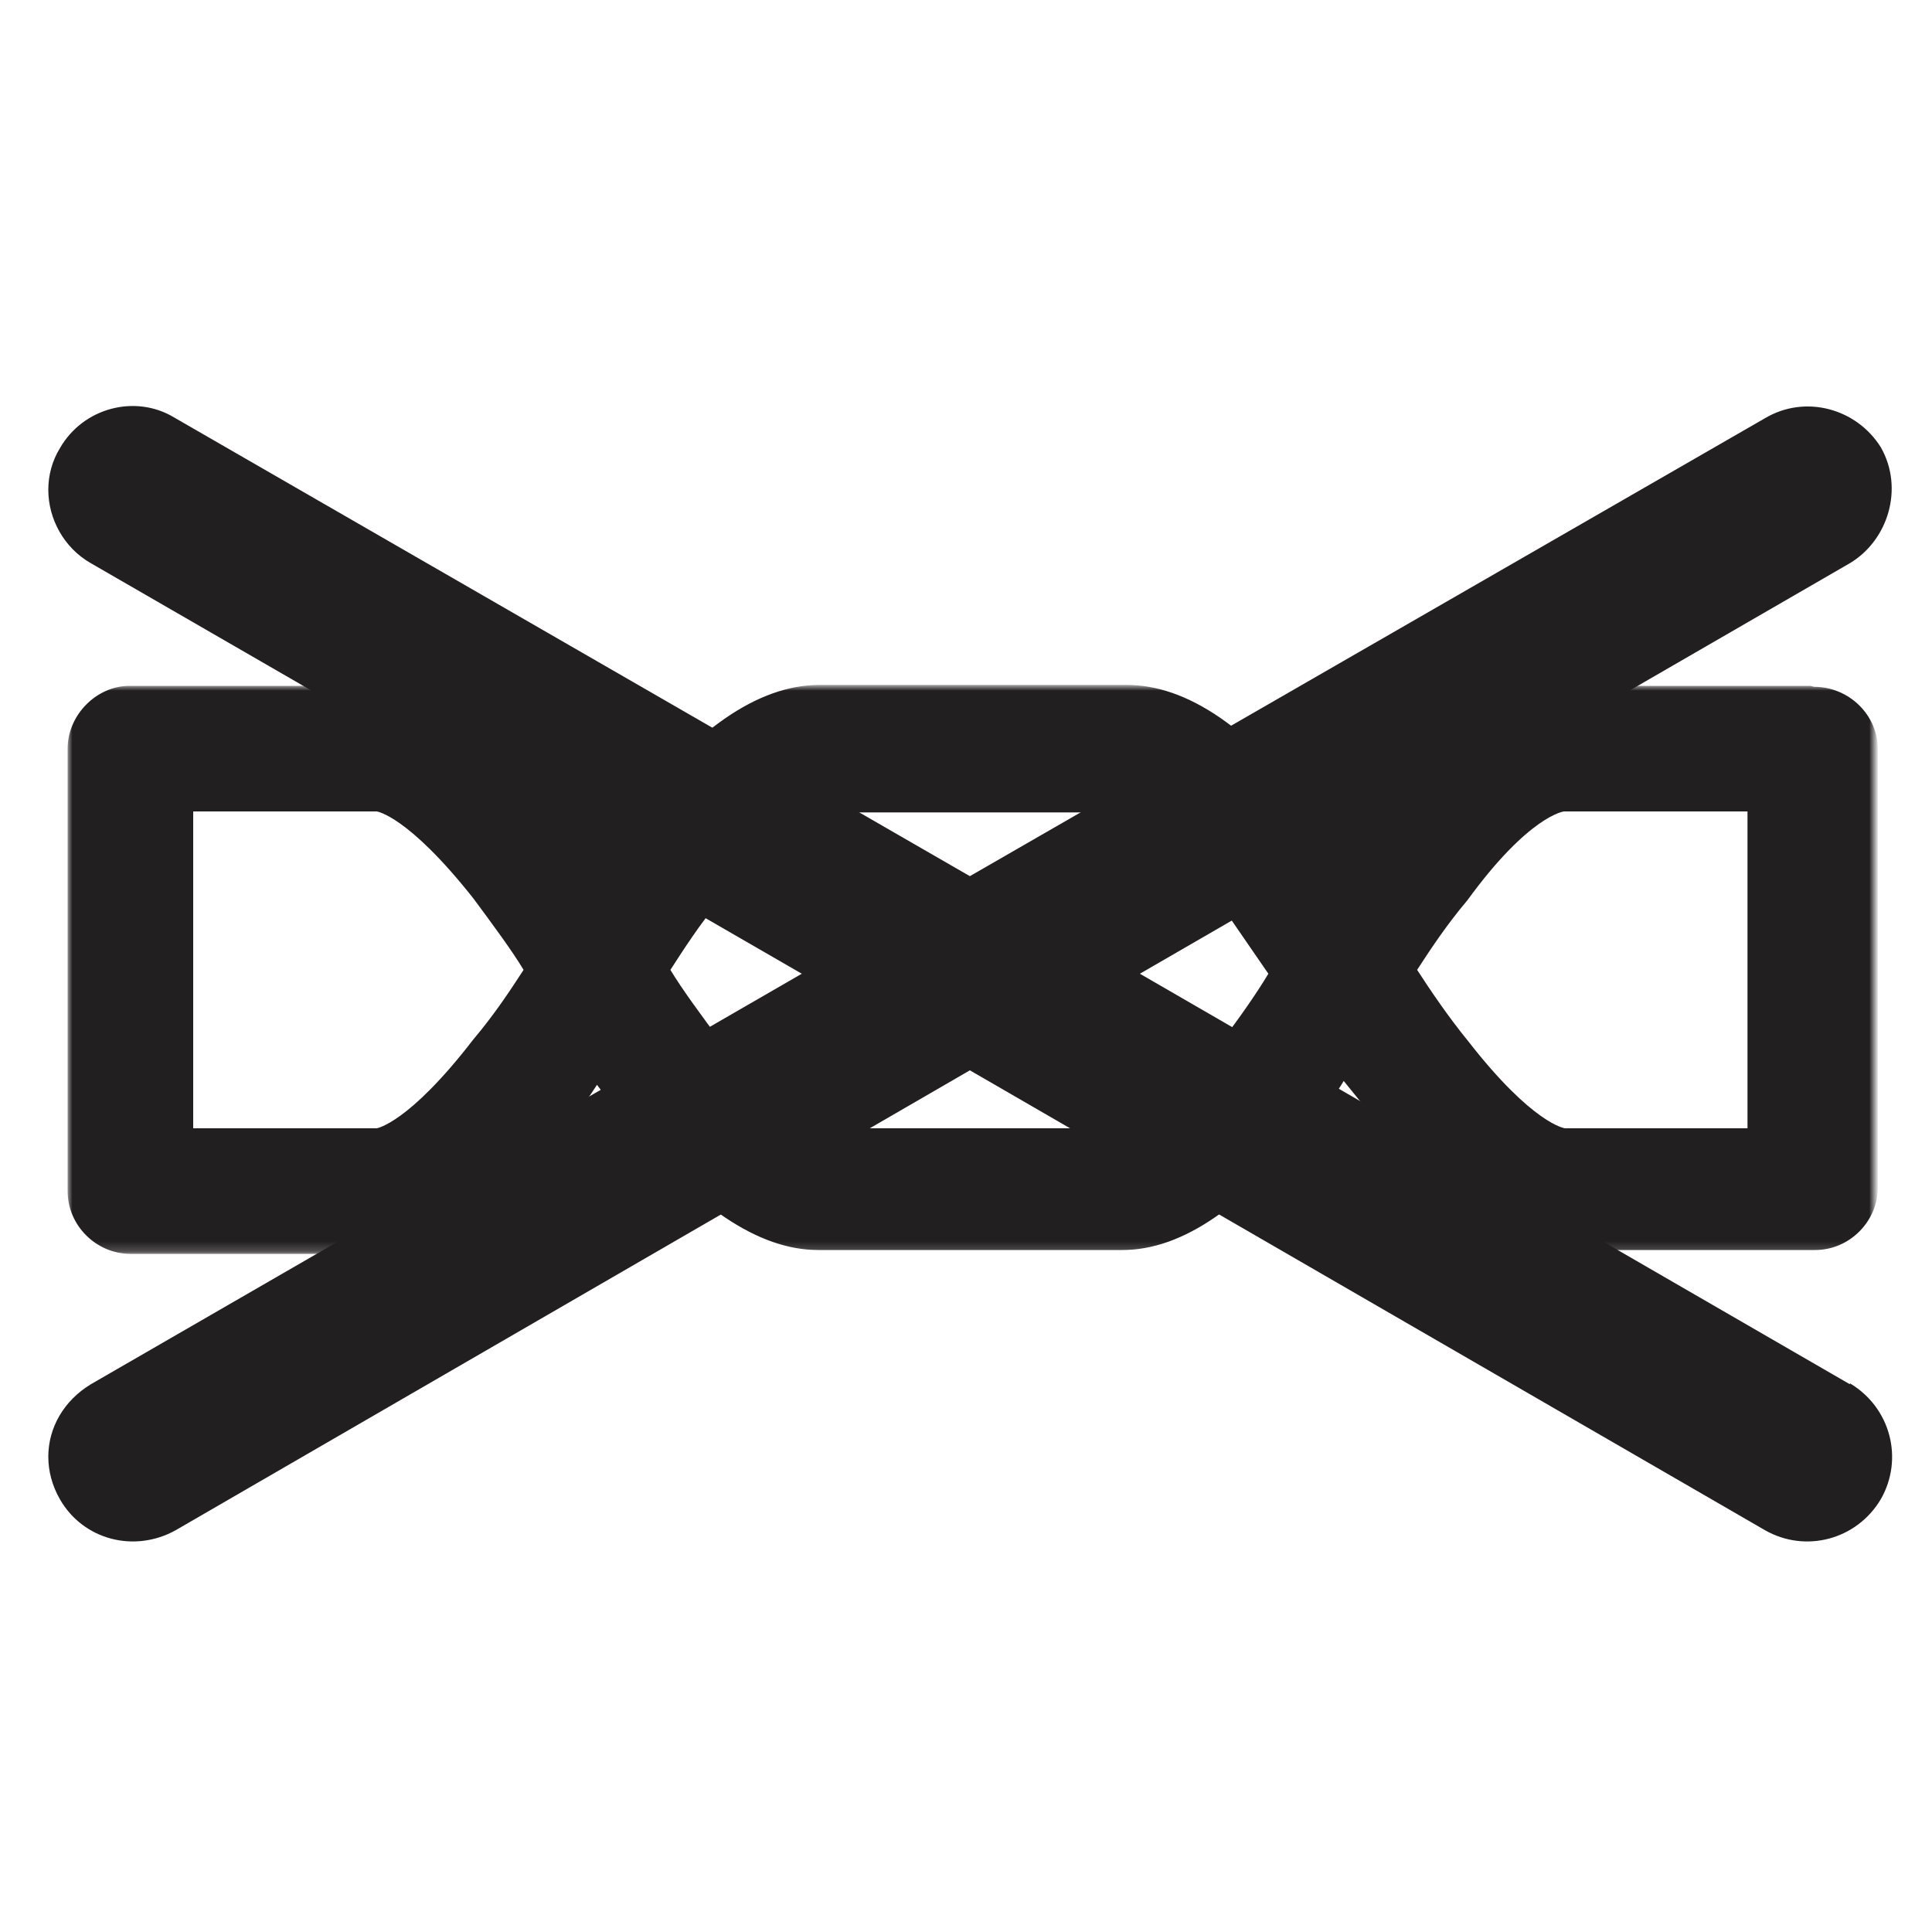 <svg width="200" height="200" viewBox="0 0 200 200" xmlns="http://www.w3.org/2000/svg" xmlns:xlink="http://www.w3.org/1999/xlink">
  <title>
    Drying14
  </title>
  <defs>
    <path id="a" d="M0 58.8h187V0H0z"/>
  </defs>
  <g fill="none" fill-rule="evenodd">
    <g transform="translate(7 71)">
      <mask id="b" fill="#fff">
        <use xlink:href="#a"/>
      </mask>
      <path d="M174 45.8h-19s-3.3-.4-10-9c-2.2-2.7-4-5.4-5.3-7.4 1.3-2 3-4.6 5.2-7.2 6.4-8.8 10-9.2 10-9.2h19v32.8zm-54.7-9.2c-6.8 8.7-10 9.2-10 9.2H77.6s-3.3-.4-10-9c-2-2.7-4-5.4-5.2-7.4 1.3-2 3-4.7 5.2-7.3 6.7-8.3 10-9 10-9H109s3.4.7 10 9l5.3 7.7c-1.2 2-3 4.6-5 7.2zm-77.3 0c-6.7 8.7-10 9.2-10 9.2H13V13h19s3.2.4 10 9c2 2.7 4 5.4 5.2 7.4-1.3 2-3 4.6-5.2 7.2zM180.4 0H155c-6.3 0-13 4.6-20.3 14-1 1-1.8 2.3-2.6 3.5-.4-1.2-1.3-2.4-2.3-3.6-7.4-9.7-14-14-20.2-14H77.7C71.5 0 65 4.3 57.5 14c-1 1-2 2.3-2.7 3.5L52.2 14C44.8 4.5 38.2 0 32 0H6.4C3 0 0 3 0 6.5v45.8c0 3.6 3 6.5 6.5 6.5H32c6.2 0 12.8-4.5 20.2-14 1-1 1.8-2.3 2.6-3.5l2.7 3.6c7.4 9 14 13.5 20.2 13.5h31.5c6.2 0 12.8-4.5 20.2-14 1-1 2-2.3 2.7-3.5l3 3.7c7.4 9.3 14 13.8 20.3 13.8h25.5c3.6 0 6.5-3 6.5-6.5V6.6c0-3.6-3-6.5-6.6-6.5z" fill="#221F20" mask="url(#b)"/>
    </g>
    <path d="M191.5 143.3L118 100.8l73.5-42.5c4-2.4 5.6-7.8 3.2-12-2.5-4-7.8-5.5-12-3l-82.3 47.4L18 43.2c-4-2.4-9.4-1-11.8 3.2-.8 1.3-1.2 2.8-1.2 4.3 0 3 1.6 6 4.4 7.6L83 100.8 9.4 143.3C6.6 145 5 147.8 5 150.8c0 1.5.4 3 1.2 4.4 2.4 4.2 7.7 5.6 12 3.2l82.2-47.6 82.3 47.6c4.2 2.4 9.5 1 12-3.2 2.4-4.2 1-9.5-3.2-12z" fill="#221F20"/>
  </g>
</svg>
